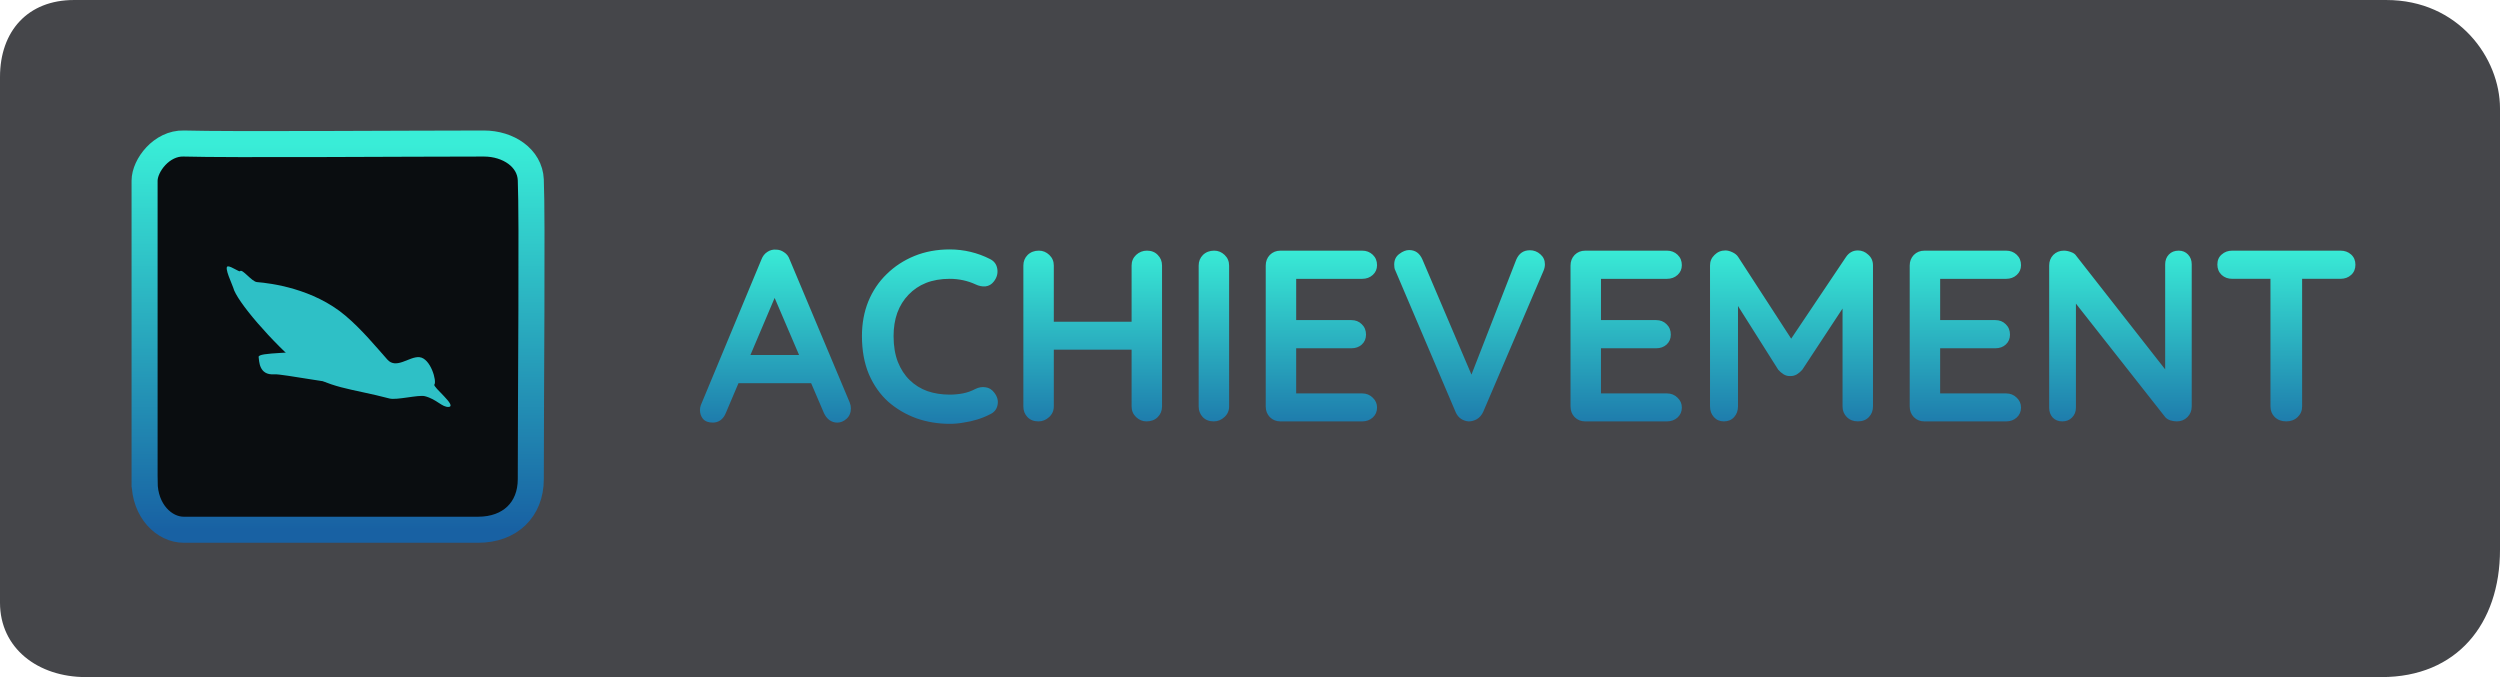 <svg version="1.1" xmlns="http://www.w3.org/2000/svg" xmlns:xlink="http://www.w3.org/1999/xlink" width="192" height="52" viewBox="0,0,192,52"><defs><linearGradient x1="169.962" y1="165.169" x2="169.962" y2="194.831" gradientUnits="userSpaceOnUse" id="color-1"><stop offset="0" stop-color="#39edd7"/><stop offset="1" stop-color="#1861a3"/></linearGradient><linearGradient x1="261.327" y1="173.303" x2="261.327" y2="186.697" gradientUnits="userSpaceOnUse" id="color-2"><stop offset="0" stop-color="#39ebd6"/><stop offset="1" stop-color="#1e7bac"/></linearGradient></defs><g transform="translate(-144,-154.147)"><g data-paper-data="{&quot;isPaintingLayer&quot;:true}" fill-rule="nonzero" stroke-linejoin="miter" stroke-miterlimit="10" stroke-dasharray="" stroke-dashoffset="0" style="mix-blend-mode: normal"><path d="M144,200.435c0,-10.922 0,-34.227 0,-40.37c0,-3.533 2.143,-5.917 5.676,-5.917c15.915,0 142.9,0 177.593,0c5.544,0 8.731,4.462 8.731,8.325c0,5.823 0,22.894 0,33.889c0,5.714 -3.33,9.786 -9.102,9.786c-34.953,0 -159.456,0 -176.296,0c-3.703,0 -6.602,-2.225 -6.602,-5.712z" fill-opacity="0.802" fill="#181a1e" stroke="none" stroke-width="0" stroke-linecap="butt"/><path d="M155.104,191.149c0,-6.704 0,-20.458 0,-23.121c0,-1.171 1.31,-2.907 3.005,-2.858c3.578,0.103 17.255,0 23.056,0c1.866,0 3.528,1.099 3.6,2.789c0.126,2.978 0,16.133 0,22.987c0,2.351 -1.607,3.885 -4.043,3.885c-6.616,0 -19.347,0 -22.612,0c-1.5,0 -3.005,-1.45 -3.005,-3.681z" fill="#0a0d10" stroke="url(#color-1)" stroke-width="2" stroke-linecap="butt"/><g fill="#2ec0c6" stroke="none" stroke-width="0" stroke-linecap="butt"><path d="M177.36,183.685c-0.144,0.171 1.763,1.648 1.106,1.712c-0.508,0.05 -0.921,-0.591 -1.838,-0.823c-0.482,-0.122 -2.173,0.321 -2.717,0.177c-2.892,-0.768 -4.845,-0.795 -6.538,-2.222c-2.54,-2.141 -5.217,-5.287 -5.459,-6.283c-0.046,-0.19 -0.759,-1.647 -0.404,-1.644c0.278,0.003 0.859,0.451 0.929,0.369c0.171,-0.203 0.896,0.808 1.295,0.84c1.063,0.086 4.317,0.49 6.789,2.574c1.257,1.059 2.37,2.414 3.226,3.376c0.69,0.776 1.683,-0.255 2.459,-0.184c0.866,0.079 1.358,1.863 1.15,2.11z" data-paper-data="{&quot;index&quot;:null}"/><path d="M168.932,180.928c2.188,-0.403 2.675,1.065 2.749,1.465c0.074,0.4 1.477,0.838 -0.711,1.242c-0.721,0.133 -5.306,-0.787 -5.9,-0.741c-1.208,0.093 -1.157,-1.056 -1.207,-1.324c-0.074,-0.4 2.88,-0.238 5.069,-0.642z" data-paper-data="{&quot;index&quot;:null}"/></g><path d="M203.781,176.346l-4.031,9.504c-0.094,0.24 -0.23,0.429 -0.408,0.565c-0.178,0.125 -0.376,0.188 -0.596,0.188c-0.335,0 -0.586,-0.094 -0.753,-0.282c-0.157,-0.188 -0.235,-0.418 -0.235,-0.69c0,-0.115 0.021,-0.235 0.063,-0.361l4.658,-11.198c0.094,-0.251 0.246,-0.444 0.455,-0.58c0.209,-0.136 0.429,-0.193 0.659,-0.173c0.23,0 0.439,0.068 0.627,0.204c0.199,0.125 0.34,0.308 0.423,0.549l4.611,10.979c0.063,0.157 0.094,0.308 0.094,0.455c0,0.335 -0.11,0.601 -0.329,0.8c-0.22,0.199 -0.46,0.298 -0.721,0.298c-0.22,0 -0.423,-0.068 -0.612,-0.204c-0.178,-0.136 -0.319,-0.324 -0.423,-0.565l-4.015,-9.379zM200.33,183.576l1.019,-2.164h5.066l0.345,2.164zM220.029,174.04c0.324,0.157 0.512,0.413 0.565,0.769c0.052,0.345 -0.037,0.664 -0.267,0.957c-0.167,0.22 -0.382,0.345 -0.643,0.376c-0.251,0.021 -0.507,-0.031 -0.768,-0.157c-0.293,-0.136 -0.606,-0.24 -0.941,-0.314c-0.335,-0.073 -0.68,-0.11 -1.035,-0.11c-0.68,0 -1.286,0.105 -1.819,0.314c-0.523,0.209 -0.972,0.512 -1.349,0.91c-0.376,0.387 -0.664,0.852 -0.863,1.396c-0.188,0.533 -0.282,1.124 -0.282,1.772c0,0.763 0.11,1.427 0.329,1.992c0.22,0.554 0.523,1.019 0.91,1.396c0.387,0.376 0.842,0.659 1.364,0.847c0.523,0.178 1.093,0.267 1.71,0.267c0.335,0 0.669,-0.031 1.004,-0.094c0.335,-0.063 0.659,-0.178 0.972,-0.345c0.261,-0.125 0.518,-0.167 0.769,-0.125c0.261,0.031 0.481,0.162 0.659,0.392c0.251,0.314 0.34,0.638 0.267,0.972c-0.063,0.324 -0.251,0.559 -0.565,0.706c-0.324,0.167 -0.659,0.303 -1.004,0.408c-0.345,0.105 -0.695,0.183 -1.051,0.235c-0.345,0.063 -0.695,0.094 -1.051,0.094c-0.899,0 -1.751,-0.141 -2.556,-0.423c-0.805,-0.293 -1.527,-0.716 -2.164,-1.27c-0.627,-0.565 -1.124,-1.27 -1.49,-2.117c-0.355,-0.847 -0.533,-1.825 -0.533,-2.933c0,-0.962 0.162,-1.845 0.486,-2.651c0.335,-0.816 0.805,-1.516 1.412,-2.102c0.606,-0.596 1.317,-1.061 2.133,-1.396c0.826,-0.335 1.73,-0.502 2.713,-0.502c0.544,0 1.077,0.063 1.6,0.188c0.523,0.125 1.019,0.308 1.49,0.549zM223.787,173.397c0.303,0 0.57,0.11 0.8,0.329c0.23,0.22 0.345,0.491 0.345,0.816v10.822c0,0.324 -0.12,0.596 -0.361,0.816c-0.24,0.22 -0.512,0.329 -0.816,0.329c-0.355,0 -0.638,-0.11 -0.847,-0.329c-0.209,-0.22 -0.314,-0.491 -0.314,-0.816v-10.822c0,-0.324 0.11,-0.596 0.329,-0.816c0.23,-0.22 0.518,-0.329 0.863,-0.329zM232.084,173.397c0.345,0 0.622,0.11 0.831,0.329c0.22,0.22 0.329,0.491 0.329,0.816v10.822c0,0.324 -0.11,0.596 -0.329,0.816c-0.22,0.22 -0.507,0.329 -0.863,0.329c-0.303,0 -0.57,-0.11 -0.8,-0.329c-0.23,-0.22 -0.345,-0.491 -0.345,-0.816v-10.822c0,-0.324 0.115,-0.596 0.345,-0.816c0.24,-0.22 0.518,-0.329 0.831,-0.329zM223.724,178.855h8.359v2.149h-8.359zM238.396,185.364c0,0.324 -0.12,0.596 -0.361,0.816c-0.24,0.22 -0.512,0.329 -0.816,0.329c-0.355,0 -0.638,-0.11 -0.847,-0.329c-0.209,-0.22 -0.314,-0.491 -0.314,-0.816v-10.822c0,-0.324 0.11,-0.596 0.329,-0.816c0.23,-0.22 0.518,-0.329 0.863,-0.329c0.303,0 0.57,0.11 0.8,0.329c0.23,0.22 0.345,0.491 0.345,0.816zM242.338,173.397h6.274c0.324,0 0.596,0.105 0.816,0.314c0.22,0.209 0.329,0.476 0.329,0.8c0,0.303 -0.11,0.554 -0.329,0.753c-0.22,0.199 -0.491,0.298 -0.816,0.298h-5.238l0.173,-0.329v3.654l-0.157,-0.157h4.391c0.324,0 0.591,0.105 0.8,0.314c0.22,0.209 0.329,0.476 0.329,0.8c0,0.314 -0.11,0.57 -0.329,0.769c-0.209,0.188 -0.476,0.282 -0.8,0.282h-4.329l0.094,-0.157v3.78l-0.157,-0.157h5.223c0.324,0 0.596,0.11 0.816,0.329c0.22,0.209 0.329,0.46 0.329,0.753c0,0.314 -0.11,0.57 -0.329,0.769c-0.22,0.199 -0.491,0.298 -0.816,0.298h-6.274c-0.324,0 -0.596,-0.11 -0.816,-0.329c-0.209,-0.22 -0.314,-0.491 -0.314,-0.816v-10.822c0,-0.324 0.105,-0.596 0.314,-0.816c0.22,-0.22 0.491,-0.329 0.816,-0.329zM261.488,173.366c0.314,0 0.586,0.105 0.816,0.314c0.23,0.199 0.345,0.455 0.345,0.769c0,0.167 -0.037,0.335 -0.11,0.502l-4.627,10.822c-0.115,0.251 -0.277,0.439 -0.486,0.565c-0.209,0.115 -0.418,0.173 -0.627,0.173c-0.199,-0.01 -0.392,-0.073 -0.58,-0.188c-0.188,-0.125 -0.329,-0.298 -0.423,-0.518l-4.627,-10.869c-0.042,-0.073 -0.068,-0.152 -0.078,-0.235c-0.01,-0.084 -0.016,-0.162 -0.016,-0.235c0,-0.355 0.131,-0.627 0.392,-0.816c0.261,-0.199 0.512,-0.298 0.753,-0.298c0.471,0 0.81,0.24 1.019,0.721l4.109,9.646l-0.659,0.016l3.764,-9.661c0.209,-0.471 0.554,-0.706 1.035,-0.706zM265.746,173.397h6.274c0.324,0 0.596,0.105 0.816,0.314c0.22,0.209 0.329,0.476 0.329,0.8c0,0.303 -0.11,0.554 -0.329,0.753c-0.22,0.199 -0.491,0.298 -0.816,0.298h-5.238l0.173,-0.329v3.654l-0.157,-0.157h4.391c0.324,0 0.591,0.105 0.8,0.314c0.22,0.209 0.329,0.476 0.329,0.8c0,0.314 -0.11,0.57 -0.329,0.769c-0.209,0.188 -0.476,0.282 -0.8,0.282h-4.329l0.094,-0.157v3.78l-0.157,-0.157h5.223c0.324,0 0.596,0.11 0.816,0.329c0.22,0.209 0.329,0.46 0.329,0.753c0,0.314 -0.11,0.57 -0.329,0.769c-0.22,0.199 -0.491,0.298 -0.816,0.298h-6.274c-0.324,0 -0.596,-0.11 -0.816,-0.329c-0.209,-0.22 -0.314,-0.491 -0.314,-0.816v-10.822c0,-0.324 0.105,-0.596 0.314,-0.816c0.22,-0.22 0.491,-0.329 0.816,-0.329zM276.505,173.381c0.167,0 0.35,0.047 0.549,0.141c0.199,0.094 0.345,0.214 0.439,0.361l4.548,7.011l-0.941,-0.047l4.674,-6.964c0.23,-0.335 0.533,-0.502 0.91,-0.502c0.303,0 0.57,0.11 0.8,0.329c0.24,0.209 0.361,0.481 0.361,0.816v10.837c0,0.324 -0.105,0.596 -0.314,0.816c-0.209,0.22 -0.491,0.329 -0.847,0.329c-0.345,0 -0.627,-0.11 -0.847,-0.329c-0.22,-0.22 -0.329,-0.491 -0.329,-0.816v-8.814l0.737,0.173l-3.827,5.819c-0.115,0.136 -0.256,0.256 -0.423,0.361c-0.167,0.094 -0.34,0.136 -0.518,0.125c-0.157,0.01 -0.319,-0.031 -0.486,-0.125c-0.167,-0.105 -0.308,-0.225 -0.423,-0.361l-3.576,-5.662l0.486,-0.988v9.473c0,0.324 -0.099,0.596 -0.298,0.816c-0.199,0.22 -0.46,0.329 -0.784,0.329c-0.314,0 -0.57,-0.11 -0.768,-0.329c-0.199,-0.22 -0.298,-0.491 -0.298,-0.816v-10.837c0,-0.314 0.115,-0.58 0.345,-0.8c0.23,-0.23 0.507,-0.345 0.831,-0.345zM291.795,173.397h6.274c0.324,0 0.596,0.105 0.816,0.314c0.22,0.209 0.329,0.476 0.329,0.8c0,0.303 -0.11,0.554 -0.329,0.753c-0.22,0.199 -0.491,0.298 -0.816,0.298h-5.238l0.173,-0.329v3.654l-0.157,-0.157h4.391c0.324,0 0.591,0.105 0.8,0.314c0.22,0.209 0.329,0.476 0.329,0.8c0,0.314 -0.11,0.57 -0.329,0.769c-0.209,0.188 -0.476,0.282 -0.8,0.282h-4.329l0.094,-0.157v3.78l-0.157,-0.157h5.223c0.324,0 0.596,0.11 0.816,0.329c0.22,0.209 0.329,0.46 0.329,0.753c0,0.314 -0.11,0.57 -0.329,0.769c-0.22,0.199 -0.491,0.298 -0.816,0.298h-6.274c-0.324,0 -0.596,-0.11 -0.816,-0.329c-0.209,-0.22 -0.314,-0.491 -0.314,-0.816v-10.822c0,-0.324 0.105,-0.596 0.314,-0.816c0.22,-0.22 0.491,-0.329 0.816,-0.329zM311.321,173.397c0.293,0 0.533,0.099 0.721,0.298c0.188,0.199 0.282,0.45 0.282,0.753v10.916c0,0.324 -0.11,0.596 -0.329,0.816c-0.22,0.22 -0.491,0.329 -0.816,0.329c-0.157,0 -0.324,-0.026 -0.502,-0.078c-0.167,-0.063 -0.293,-0.141 -0.376,-0.235l-7.356,-9.348l0.486,-0.298v8.908c0,0.303 -0.099,0.554 -0.298,0.753c-0.188,0.199 -0.439,0.298 -0.753,0.298c-0.303,0 -0.549,-0.099 -0.737,-0.298c-0.178,-0.199 -0.267,-0.45 -0.267,-0.753v-10.916c0,-0.324 0.105,-0.596 0.314,-0.816c0.22,-0.22 0.491,-0.329 0.816,-0.329c0.178,0 0.361,0.037 0.549,0.11c0.188,0.063 0.324,0.162 0.408,0.298l7.136,9.112l-0.314,0.22v-8.689c0,-0.303 0.094,-0.554 0.282,-0.753c0.188,-0.199 0.439,-0.298 0.753,-0.298zM319.579,186.509c-0.355,0 -0.648,-0.11 -0.878,-0.329c-0.22,-0.22 -0.329,-0.491 -0.329,-0.816v-10.853h2.431v10.853c0,0.324 -0.115,0.596 -0.345,0.816c-0.23,0.22 -0.523,0.329 -0.878,0.329zM315.439,175.561c-0.324,0 -0.596,-0.099 -0.816,-0.298c-0.22,-0.209 -0.329,-0.476 -0.329,-0.8c0,-0.324 0.11,-0.58 0.329,-0.768c0.22,-0.199 0.491,-0.298 0.816,-0.298h8.312c0.324,0 0.596,0.099 0.816,0.298c0.22,0.199 0.329,0.46 0.329,0.784c0,0.324 -0.11,0.586 -0.329,0.784c-0.22,0.199 -0.491,0.298 -0.816,0.298z" fill="url(#color-2)" stroke="none" stroke-width="1" stroke-linecap="square"/></g></g></svg>